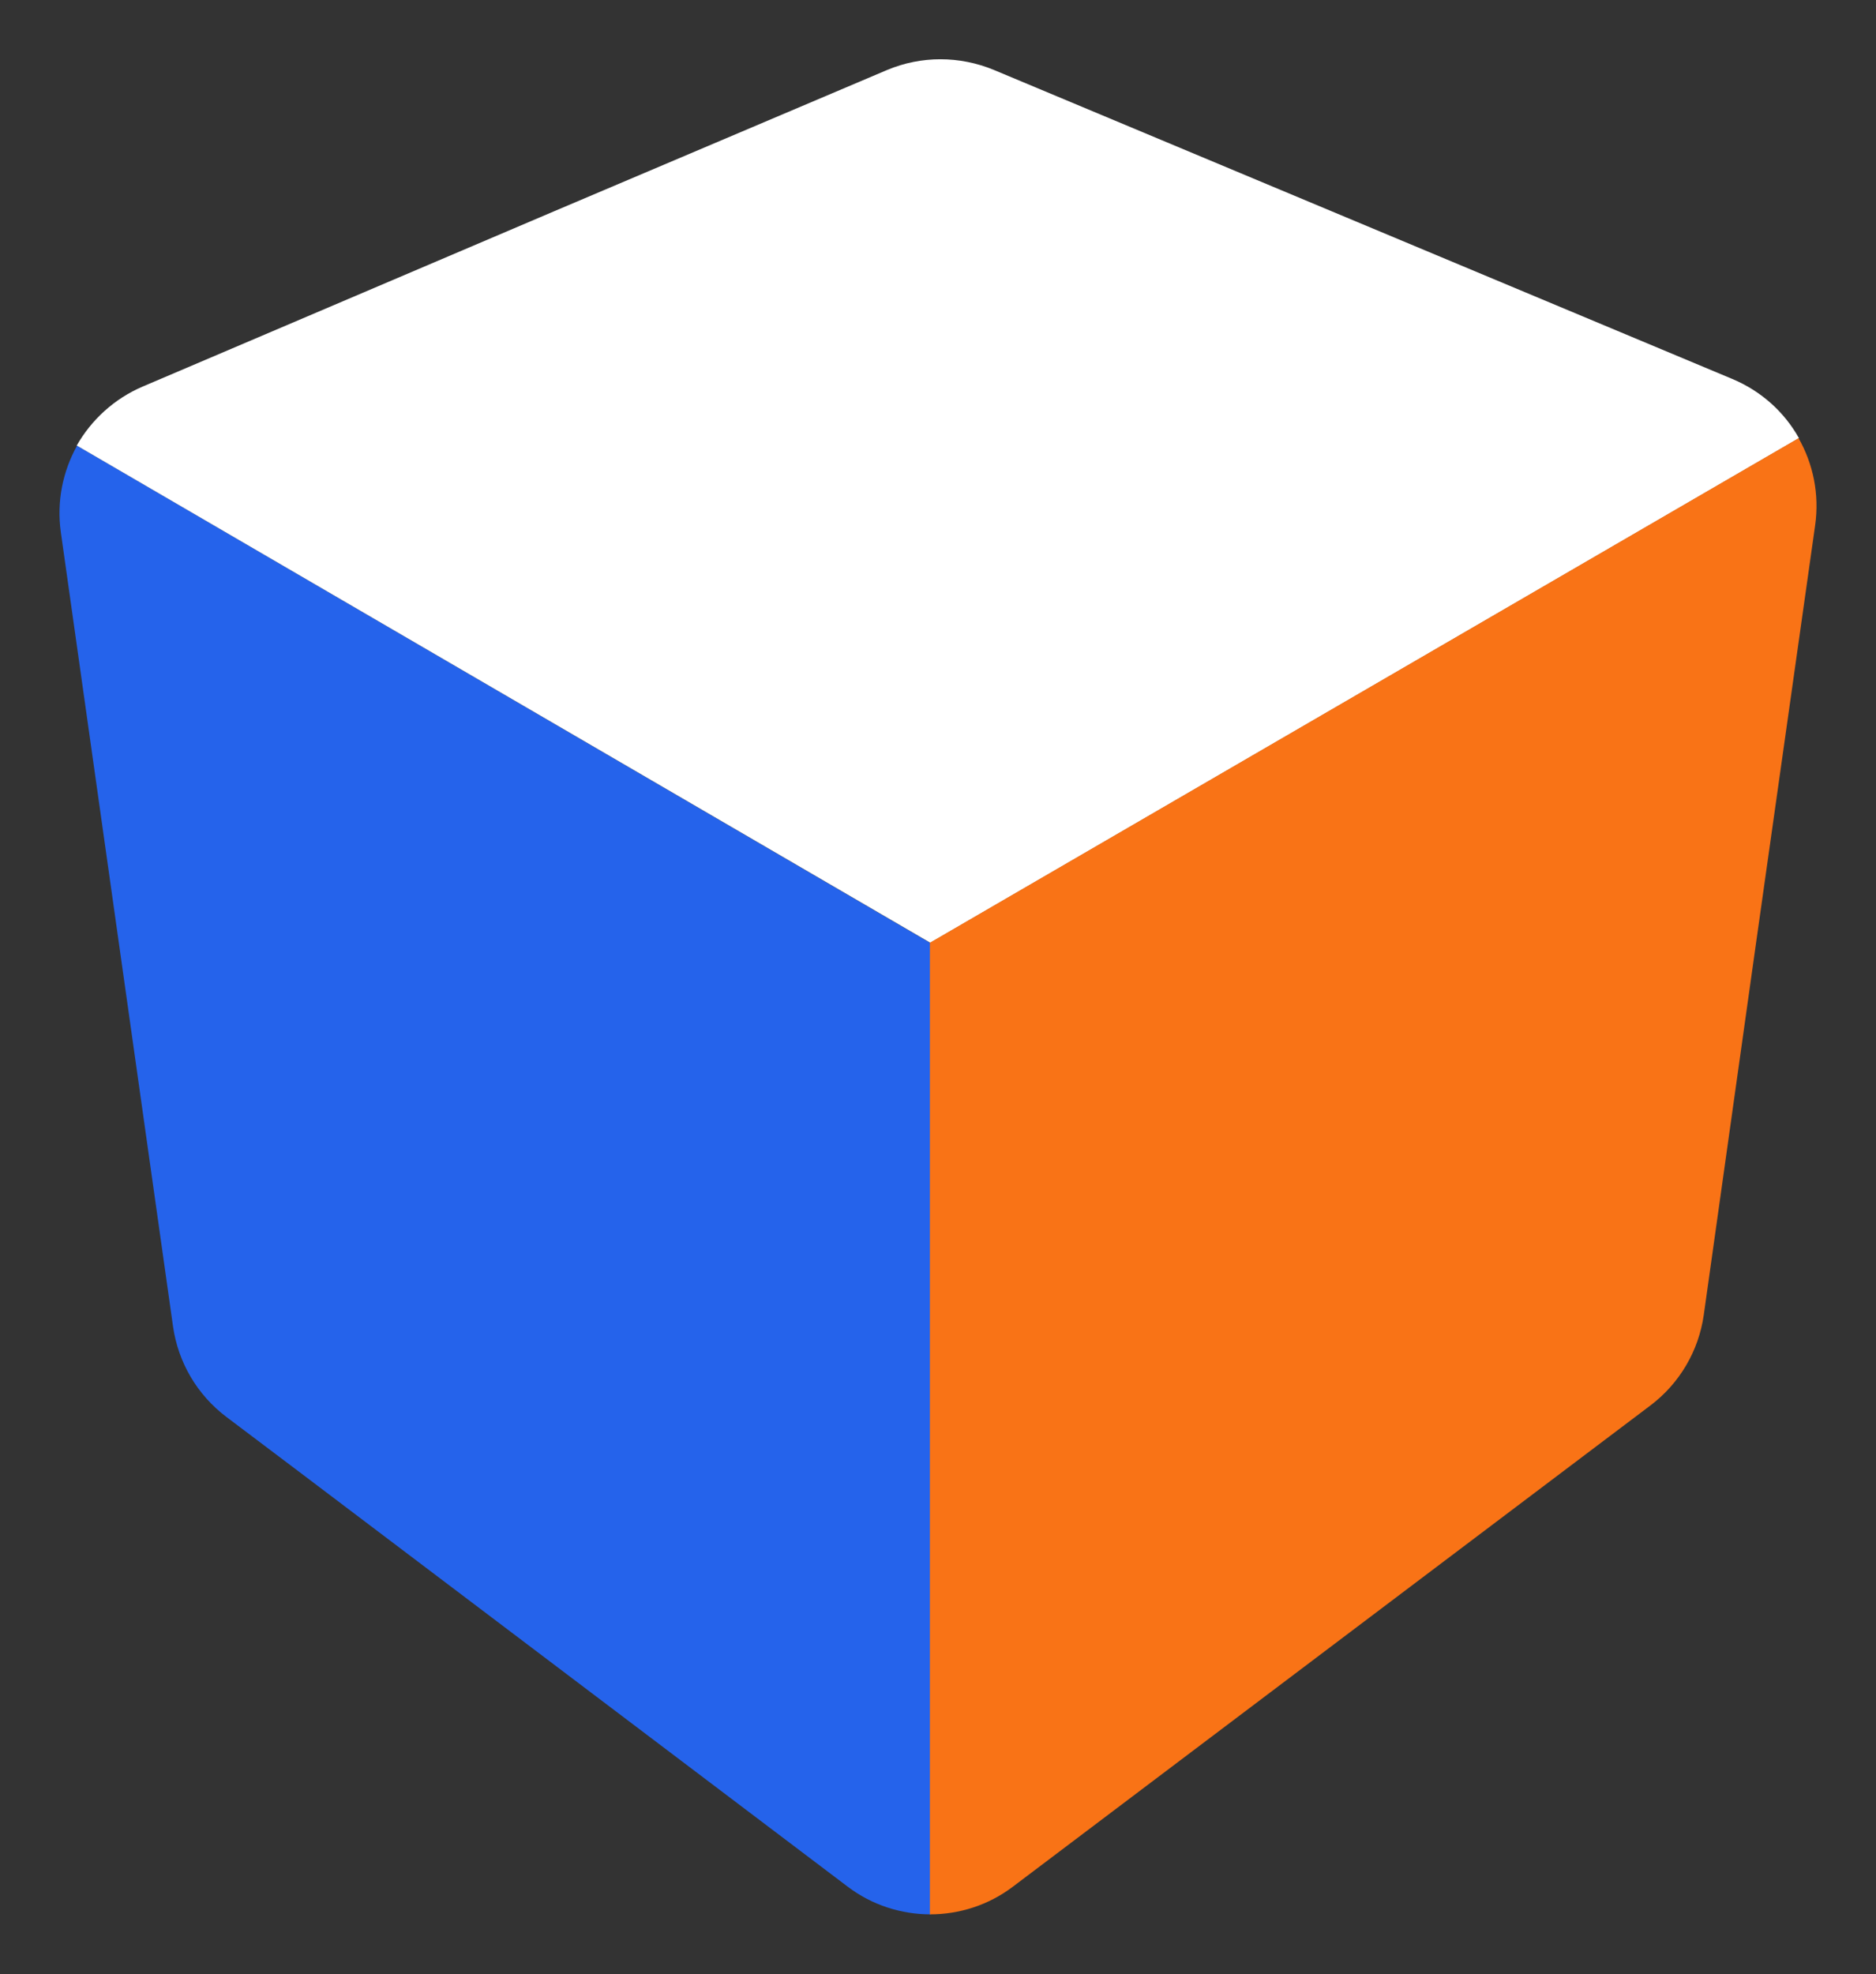 <?xml version="1.0" encoding="UTF-8"?>
<svg id="Layer_2" data-name="Layer 2" xmlns="http://www.w3.org/2000/svg" viewBox="0 0 47.49 49.96">
  <rect x="0" y="0" width="47.49" height="49.96" fill="#333333" stroke="none"/>
  <defs>
    <style>
      .cls-1 {
        stroke-linecap: round;
        stroke-linejoin: round;
      }
    </style>
  </defs>
  <g id="Layer_1-2" data-name="Layer 1">
    <path fill="#2563eb" class="cls-1" d="M23.54,23.86L1.95,11.28c-.36.65-.52,1.41-.41,2.19l2.84,20.1c.13.91.61,1.73,1.35,2.29l1.83,1.38,13.9,10.51c.62.47,1.36.7,2.1.7v-24.59h0Z"/>
    <path fill="white" class="cls-1" d="M1.95,11.28l21.6,12.58,21.99-12.77c-.37-.66-.95-1.19-1.69-1.5L25.16,1.77c-.87-.36-1.84-.36-2.7,0l-8.44,3.58L3.62,9.78c-.73.31-1.31.85-1.68,1.5Z"/>
    <path fill="#f97316" class="cls-1" d="M45.95,13.29c.11-.78-.05-1.55-.42-2.2l-21.99,12.77v24.59c.74,0,1.48-.23,2.1-.7l4.24-3.2,11.9-8.98c.74-.56,1.22-1.38,1.35-2.29l1.33-9.46,1.49-10.53h0Z"/>
  </g>
</svg>